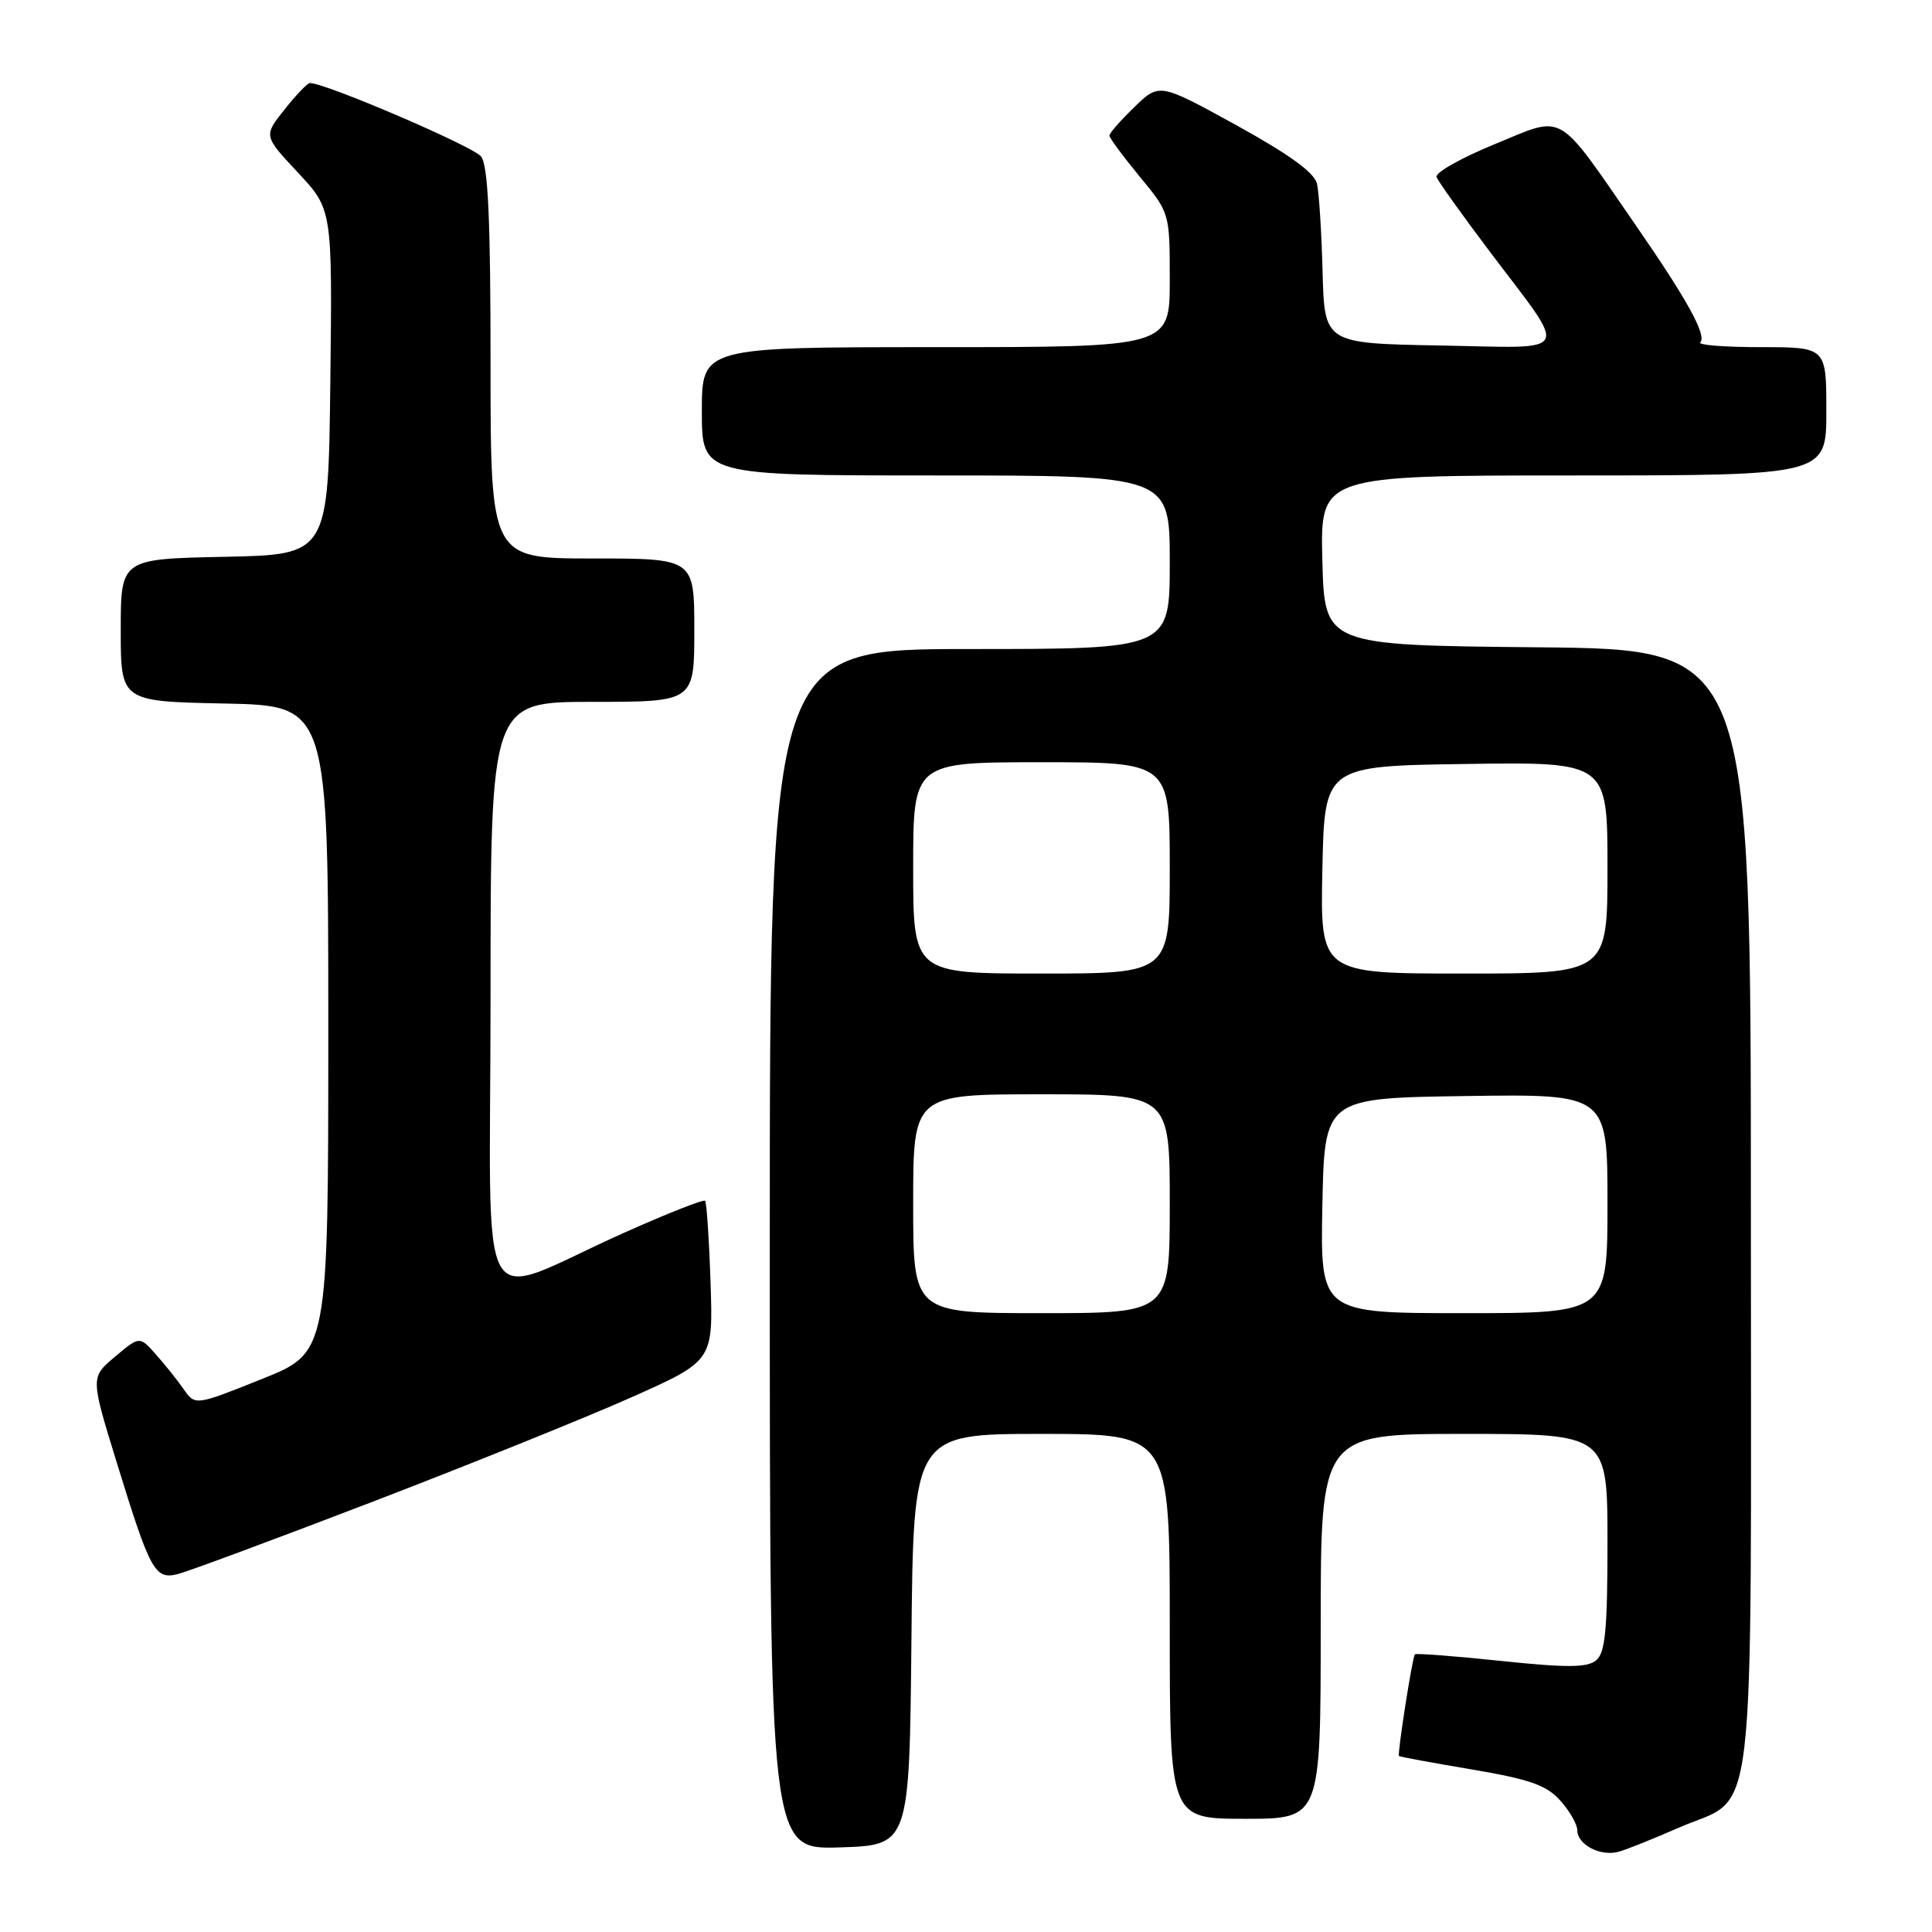 <?xml version="1.0" encoding="UTF-8" standalone="no"?>
<!DOCTYPE svg PUBLIC "-//W3C//DTD SVG 1.1//EN" "http://www.w3.org/Graphics/SVG/1.1/DTD/svg11.dtd" >
<svg xmlns="http://www.w3.org/2000/svg" xmlns:xlink="http://www.w3.org/1999/xlink" version="1.1" viewBox="0 0 256 256">
 <g >
 <path fill="currentColor"
d=" M 222.30 242.24 C 232.94 237.55 232.00 245.46 232.00 160.38 C 232.00 86.03 232.00 86.03 203.75 85.77 C 175.50 85.50 175.50 85.50 175.22 74.25 C 174.93 63.00 174.93 63.00 208.47 63.00 C 242.00 63.00 242.00 63.00 242.00 54.50 C 242.00 46.00 242.00 46.00 233.33 46.00 C 228.57 46.00 224.95 45.72 225.29 45.37 C 226.19 44.48 223.60 39.76 216.85 30.00 C 206.08 14.42 207.49 15.24 198.09 19.09 C 193.61 20.92 190.13 22.89 190.35 23.46 C 190.57 24.04 193.71 28.44 197.33 33.24 C 207.99 47.37 208.65 46.10 190.80 45.78 C 175.50 45.50 175.50 45.50 175.25 36.00 C 175.11 30.77 174.78 25.53 174.51 24.35 C 174.17 22.87 170.85 20.47 163.82 16.59 C 153.62 10.98 153.62 10.98 150.31 14.19 C 148.49 15.95 147.00 17.65 147.00 17.96 C 147.00 18.28 148.80 20.71 151.00 23.38 C 155.00 28.22 155.00 28.22 155.00 37.11 C 155.00 46.00 155.00 46.00 124.00 46.00 C 93.00 46.00 93.00 46.00 93.00 54.50 C 93.00 63.00 93.00 63.00 124.00 63.00 C 155.00 63.00 155.00 63.00 155.00 74.50 C 155.00 86.00 155.00 86.00 128.50 86.00 C 102.00 86.00 102.00 86.00 102.00 165.54 C 102.00 245.08 102.00 245.08 111.25 244.79 C 120.50 244.50 120.50 244.50 120.77 217.25 C 121.03 190.00 121.03 190.00 138.02 190.00 C 155.00 190.00 155.00 190.00 155.00 215.50 C 155.00 241.00 155.00 241.00 165.00 241.00 C 175.00 241.00 175.00 241.00 175.00 215.50 C 175.00 190.00 175.00 190.00 194.00 190.00 C 213.00 190.00 213.00 190.00 213.00 204.38 C 213.00 215.93 212.71 219.00 211.50 220.00 C 210.32 220.98 207.66 221.00 198.88 220.08 C 192.76 219.44 187.63 219.04 187.48 219.21 C 187.15 219.55 185.14 232.41 185.37 232.68 C 185.45 232.78 189.79 233.58 195.01 234.46 C 202.72 235.77 204.92 236.54 206.75 238.59 C 207.99 239.98 209.00 241.74 209.00 242.51 C 209.00 244.44 212.09 246.04 214.50 245.36 C 215.60 245.05 219.11 243.64 222.30 242.24 Z  M 49.32 199.01 C 62.16 194.08 77.58 187.86 83.58 185.19 C 94.50 180.33 94.50 180.33 94.15 169.92 C 93.96 164.19 93.63 159.32 93.43 159.11 C 93.22 158.90 88.43 160.78 82.78 163.31 C 62.58 172.32 65.00 176.57 65.00 132.01 C 65.00 93.00 65.00 93.00 78.50 93.00 C 92.00 93.00 92.00 93.00 92.00 83.50 C 92.00 74.00 92.00 74.00 78.50 74.00 C 65.00 74.00 65.00 74.00 65.00 48.19 C 65.00 29.09 64.68 21.95 63.75 20.74 C 62.74 19.41 43.14 11.00 41.06 11.00 C 40.75 11.00 39.24 12.57 37.71 14.50 C 34.92 18.00 34.92 18.00 39.48 22.87 C 44.04 27.75 44.04 27.75 43.77 50.62 C 43.50 73.50 43.50 73.50 29.75 73.78 C 16.00 74.06 16.00 74.06 16.00 83.50 C 16.00 92.94 16.00 92.94 29.75 93.22 C 43.50 93.50 43.50 93.50 43.50 136.35 C 43.50 179.21 43.50 179.21 34.69 182.73 C 25.87 186.26 25.87 186.26 24.34 184.08 C 23.50 182.87 21.84 180.80 20.65 179.46 C 18.50 177.03 18.50 177.03 15.24 179.77 C 11.99 182.50 11.99 182.50 15.45 193.73 C 19.92 208.24 20.52 209.34 23.57 208.57 C 24.89 208.24 36.48 203.94 49.32 199.01 Z  M 121.00 159.50 C 121.00 145.00 121.00 145.00 138.00 145.00 C 155.00 145.00 155.00 145.00 155.00 159.50 C 155.00 174.00 155.00 174.00 138.00 174.00 C 121.00 174.00 121.00 174.00 121.00 159.50 Z  M 175.22 159.75 C 175.50 145.50 175.50 145.50 194.25 145.23 C 213.00 144.96 213.00 144.96 213.00 159.48 C 213.00 174.00 213.00 174.00 193.97 174.00 C 174.95 174.00 174.95 174.00 175.22 159.75 Z  M 121.00 115.00 C 121.00 101.00 121.00 101.00 138.00 101.00 C 155.00 101.00 155.00 101.00 155.00 115.00 C 155.00 129.00 155.00 129.00 138.00 129.00 C 121.00 129.00 121.00 129.00 121.00 115.00 Z  M 175.22 115.25 C 175.50 101.50 175.50 101.50 194.25 101.23 C 213.00 100.96 213.00 100.96 213.00 114.98 C 213.00 129.00 213.00 129.00 193.97 129.00 C 174.94 129.00 174.94 129.00 175.22 115.25 Z "/>
</g>
</svg>